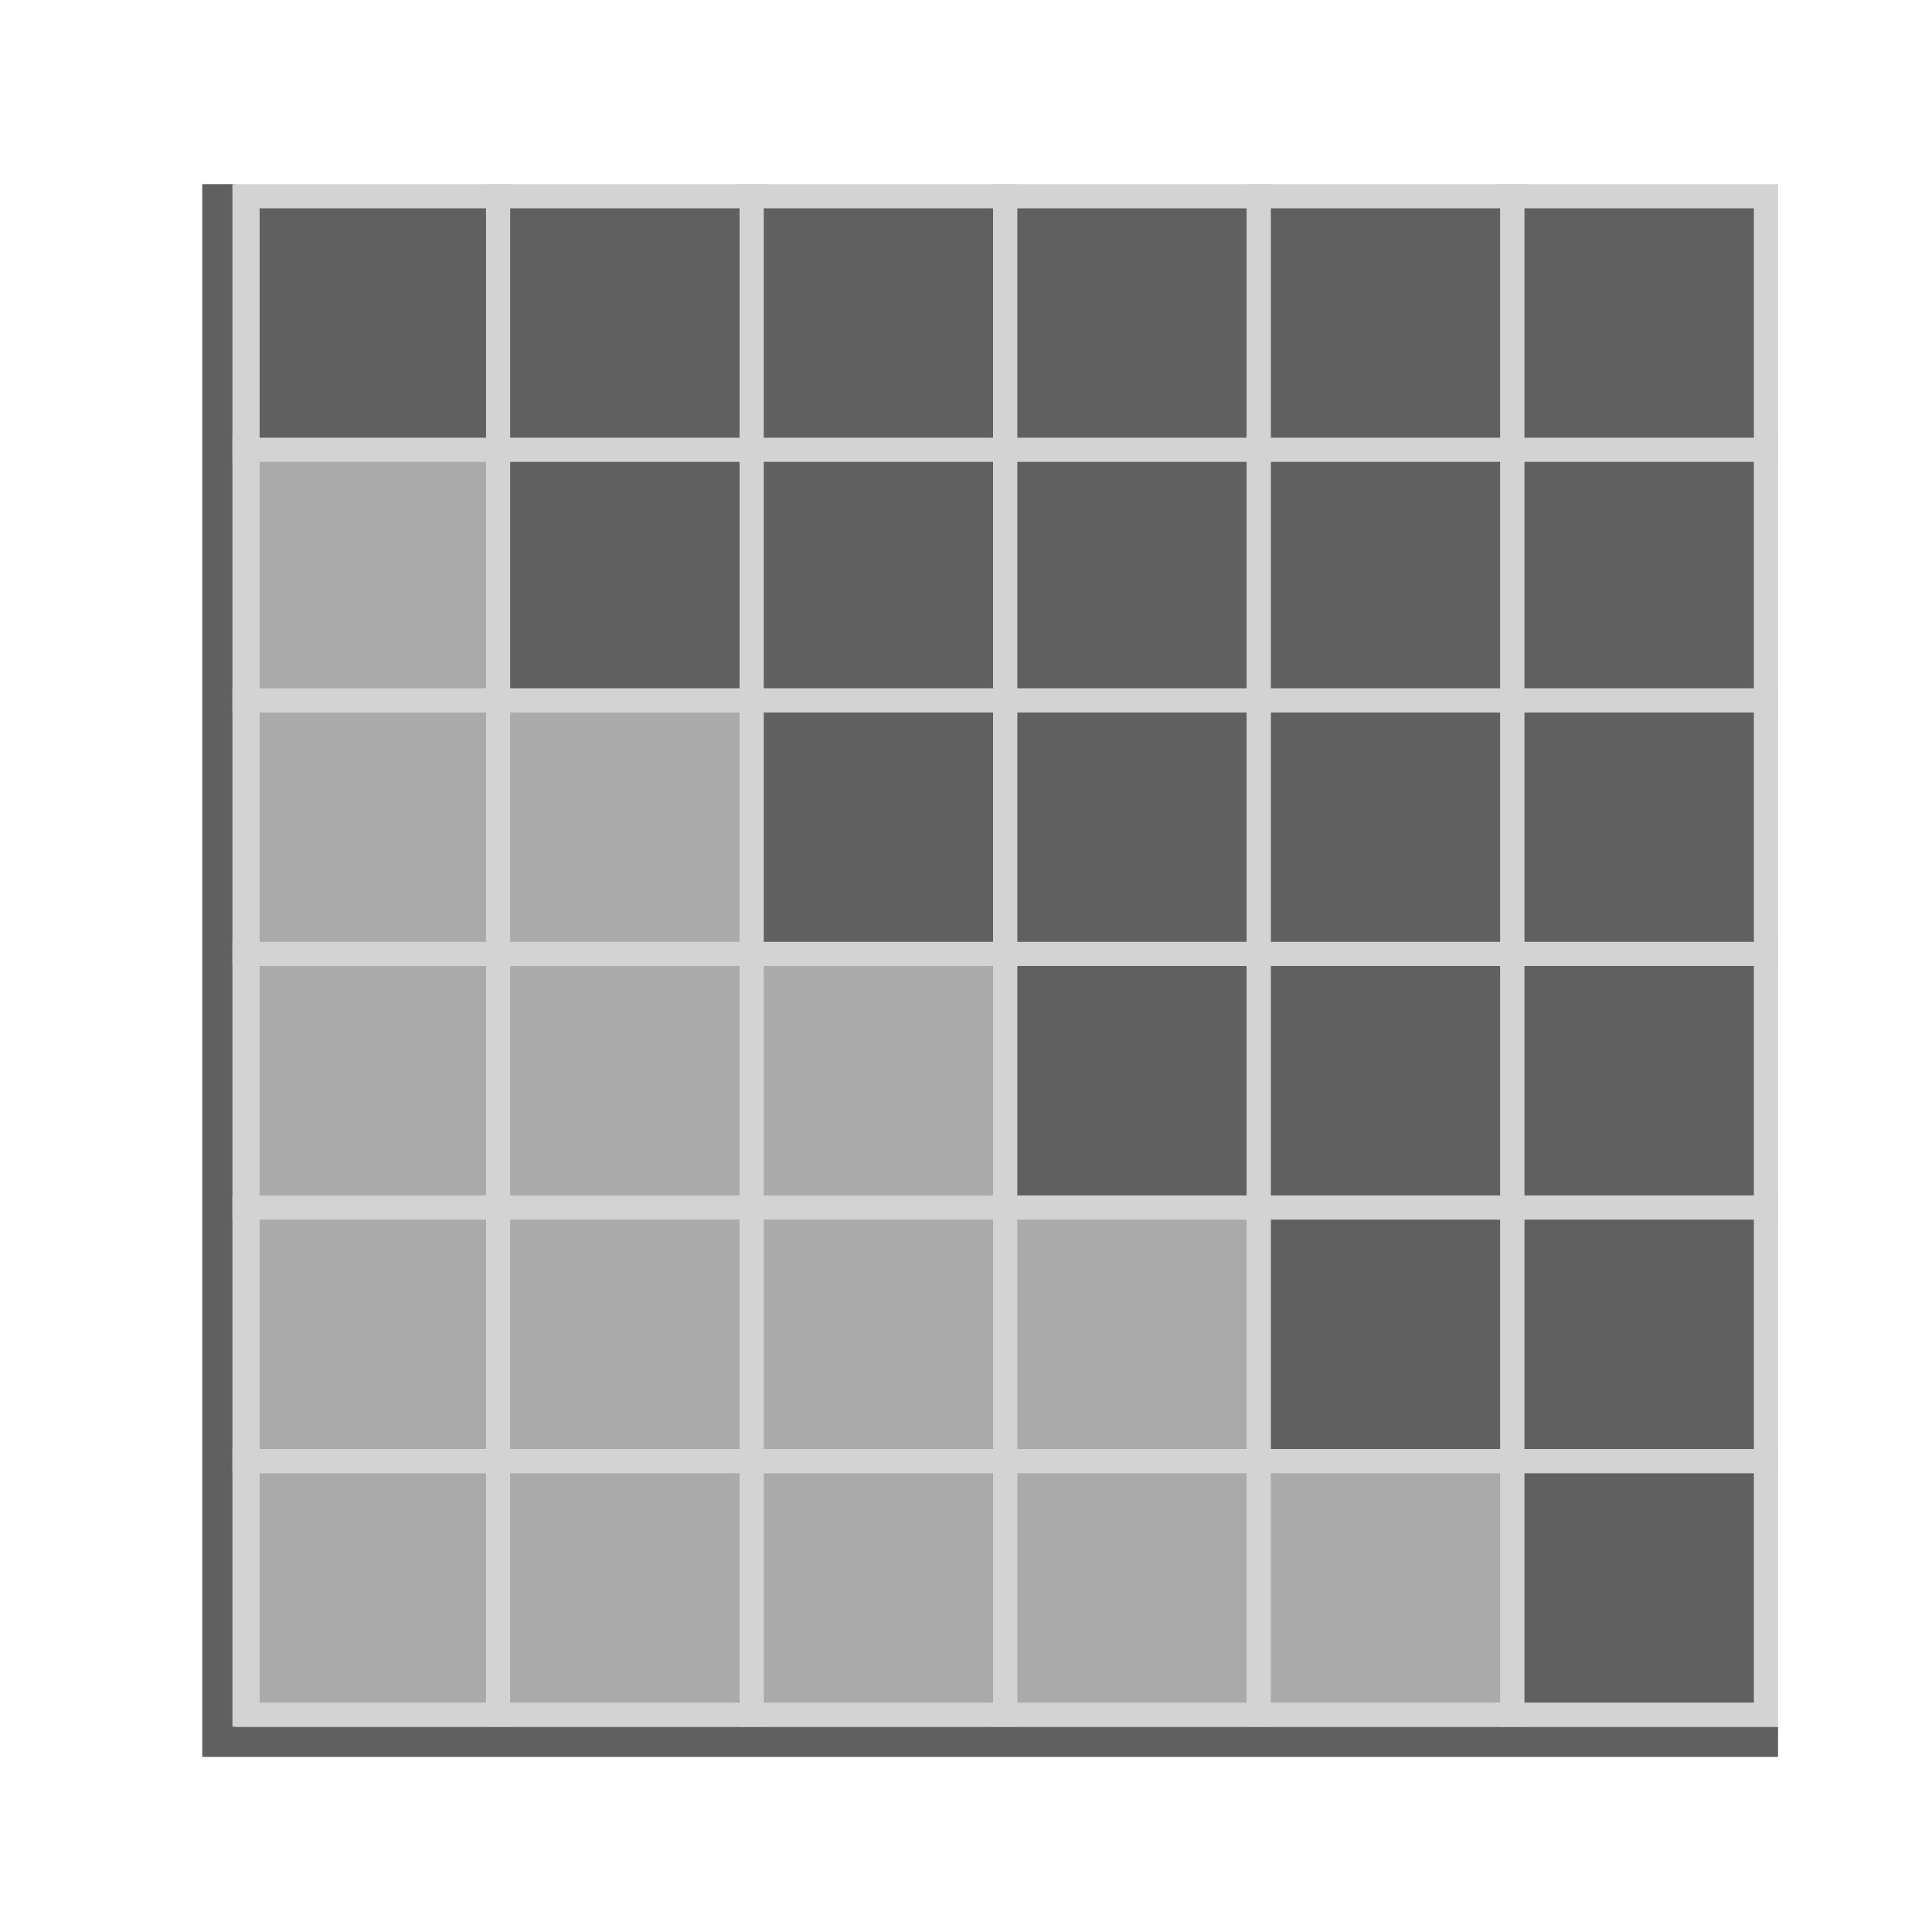 <svg xmlns="http://www.w3.org/2000/svg" xml:space="preserve" id="图层_1" x="0" y="0" version="1.1" viewBox="0 0 64 64"><style>.st2{fill:#aaa}.st3{fill:#d3d3d3}.st4{fill:#606060}</style><path d="M58.9 58.2H6.7V6.1h1.1v51.1h51.1z" class="st4"/><path d="M8.2 48.4h8.4v8.4H8.2z" class="st2"/><path d="M16.9 57.2H7.7V48h9.2zm-8.3-.8h7.6v-7.6H8.6z" class="st3"/><path d="M16.5 48.4h8.4v8.4h-8.4z" class="st2"/><path d="M25.3 57.2h-9.2V48h9.2zm-8.4-.8h7.6v-7.6h-7.6z" class="st3"/><path d="M24.9 48.4h8.4v8.4h-8.4z" class="st2"/><path d="M33.7 57.2h-9.2V48h9.2zm-8.4-.8h7.6v-7.6h-7.6z" class="st3"/><path d="M33.3 48.4h8.4v8.4h-8.4z" class="st2"/><path d="M42.1 57.2h-9.2V48h9.2zm-8.4-.8h7.6v-7.6h-7.6z" class="st3"/><path d="M41.7 48.4h8.4v8.4h-8.4z" class="st2"/><path d="M50.5 57.2h-9.2V48h9.2zm-8.4-.8h7.6v-7.6h-7.6z" class="st3"/><path d="M8.2 40h8.4v8.4H8.2z" class="st2"/><path d="M16.9 48.8H7.7v-9.2h9.2zM8.6 48h7.6v-7.6H8.6z" class="st3"/><path d="M16.5 40h8.4v8.4h-8.4z" class="st2"/><path d="M25.3 48.8h-9.2v-9.2h9.2zm-8.4-.8h7.6v-7.6h-7.6z" class="st3"/><path d="M24.9 40h8.4v8.4h-8.4z" class="st2"/><path d="M33.7 48.8h-9.2v-9.2h9.2zm-8.4-.8h7.6v-7.6h-7.6z" class="st3"/><path d="M33.3 40h8.4v8.4h-8.4z" class="st2"/><path d="M42.1 48.8h-9.2v-9.2h9.2zm-8.4-.8h7.6v-7.6h-7.6z" class="st3"/><path d="M8.2 31.6h8.4V40H8.2z" class="st2"/><path d="M16.9 40.4H7.7v-9.2h9.2zm-8.3-.8h7.6V32H8.6z" class="st3"/><path d="M16.5 31.6h8.4V40h-8.4z" class="st2"/><path d="M25.3 40.4h-9.2v-9.2h9.2zm-8.4-.8h7.6V32h-7.6z" class="st3"/><path d="M24.9 31.6h8.4V40h-8.4z" class="st2"/><path d="M33.7 40.4h-9.2v-9.2h9.2zm-8.4-.8h7.6V32h-7.6z" class="st3"/><path d="M8.2 23.2h8.4v8.4H8.2z" class="st2"/><path d="M16.9 32H7.7v-9.2h9.2zm-8.3-.8h7.6v-7.6H8.6z" class="st3"/><path d="M16.5 23.2h8.4v8.4h-8.4z" class="st2"/><path d="M25.3 32h-9.2v-9.2h9.2zm-8.4-.8h7.6v-7.6h-7.6z" class="st3"/><path d="M8.2 14.9h8.4v8.4H8.2z" class="st2"/><path d="M16.9 23.6H7.7v-9.2h9.2zm-8.3-.8h7.6v-7.6H8.6z" class="st3"/><path d="M50.1 48.4h8.4v8.4h-8.4z" class="st4"/><path d="M58.9 57.2h-9.2V48h9.2zm-8.4-.8h7.6v-7.6h-7.6z" class="st3"/><path d="M41.7 40h8.4v8.4h-8.4z" class="st4"/><path d="M50.5 48.8h-9.2v-9.2h9.2zm-8.4-.8h7.6v-7.6h-7.6z" class="st3"/><path d="M50.1 40h8.4v8.4h-8.4z" class="st4"/><path d="M58.9 48.8h-9.2v-9.2h9.2zm-8.4-.8h7.6v-7.6h-7.6z" class="st3"/><path d="M33.3 31.6h8.4V40h-8.4z" class="st4"/><path d="M42.1 40.4h-9.2v-9.2h9.2zm-8.4-.8h7.6V32h-7.6z" class="st3"/><path d="M41.7 31.6h8.4V40h-8.4z" class="st4"/><path d="M50.5 40.4h-9.2v-9.2h9.2zm-8.4-.8h7.6V32h-7.6z" class="st3"/><path d="M50.1 31.6h8.4V40h-8.4z" class="st4"/><path d="M58.9 40.4h-9.2v-9.2h9.2zm-8.4-.8h7.6V32h-7.6z" class="st3"/><path d="M24.9 23.2h8.4v8.4h-8.4z" class="st4"/><path d="M33.7 32h-9.2v-9.2h9.2zm-8.4-.8h7.6v-7.6h-7.6z" class="st3"/><path d="M33.3 23.2h8.4v8.4h-8.4z" class="st4"/><path d="M42.1 32h-9.2v-9.2h9.2zm-8.4-.8h7.6v-7.6h-7.6z" class="st3"/><path d="M41.7 23.2h8.4v8.4h-8.4z" class="st4"/><path d="M50.5 32h-9.2v-9.2h9.2zm-8.4-.8h7.6v-7.6h-7.6z" class="st3"/><path d="M50.1 23.2h8.4v8.4h-8.4z" class="st4"/><path d="M58.9 32h-9.2v-9.2h9.2zm-8.4-.8h7.6v-7.6h-7.6z" class="st3"/><path d="M16.5 14.9h8.4v8.4h-8.4z" class="st4"/><path d="M25.3 23.6h-9.2v-9.2h9.2zm-8.4-.8h7.6v-7.6h-7.6z" class="st3"/><path d="M24.9 14.9h8.4v8.4h-8.4z" class="st4"/><path d="M33.7 23.6h-9.2v-9.2h9.2zm-8.4-.8h7.6v-7.6h-7.6z" class="st3"/><path d="M33.3 14.9h8.4v8.4h-8.4z" class="st4"/><path d="M42.1 23.6h-9.2v-9.2h9.2zm-8.4-.8h7.6v-7.6h-7.6z" class="st3"/><path d="M41.7 14.9h8.4v8.4h-8.4z" class="st4"/><path d="M50.5 23.6h-9.2v-9.2h9.2zm-8.4-.8h7.6v-7.6h-7.6z" class="st3"/><path d="M50.1 14.9h8.4v8.4h-8.4z" class="st4"/><path d="M58.9 23.6h-9.2v-9.2h9.2zm-8.4-.8h7.6v-7.6h-7.6z" class="st3"/><path d="M8.2 6.5h8.4v8.4H8.2z" class="st4"/><path d="M16.9 15.3H7.7V6.1h9.2zm-8.3-.8h7.6V6.9H8.6z" class="st3"/><path d="M16.5 6.5h8.4v8.4h-8.4z" class="st4"/><path d="M25.3 15.3h-9.2V6.1h9.2zm-8.4-.8h7.6V6.9h-7.6z" class="st3"/><path d="M24.9 6.5h8.4v8.4h-8.4z" class="st4"/><path d="M33.7 15.3h-9.2V6.1h9.2zm-8.4-.8h7.6V6.9h-7.6z" class="st3"/><path d="M33.3 6.5h8.4v8.4h-8.4z" class="st4"/><path d="M42.1 15.3h-9.2V6.1h9.2zm-8.4-.8h7.6V6.9h-7.6z" class="st3"/><path d="M41.7 6.5h8.4v8.4h-8.4z" class="st4"/><path d="M50.5 15.3h-9.2V6.1h9.2zm-8.4-.8h7.6V6.9h-7.6z" class="st3"/><path d="M50.1 6.5h8.4v8.4h-8.4z" class="st4"/><path d="M58.9 15.3h-9.2V6.1h9.2zm-8.4-.8h7.6V6.9h-7.6z" class="st3"/></svg>